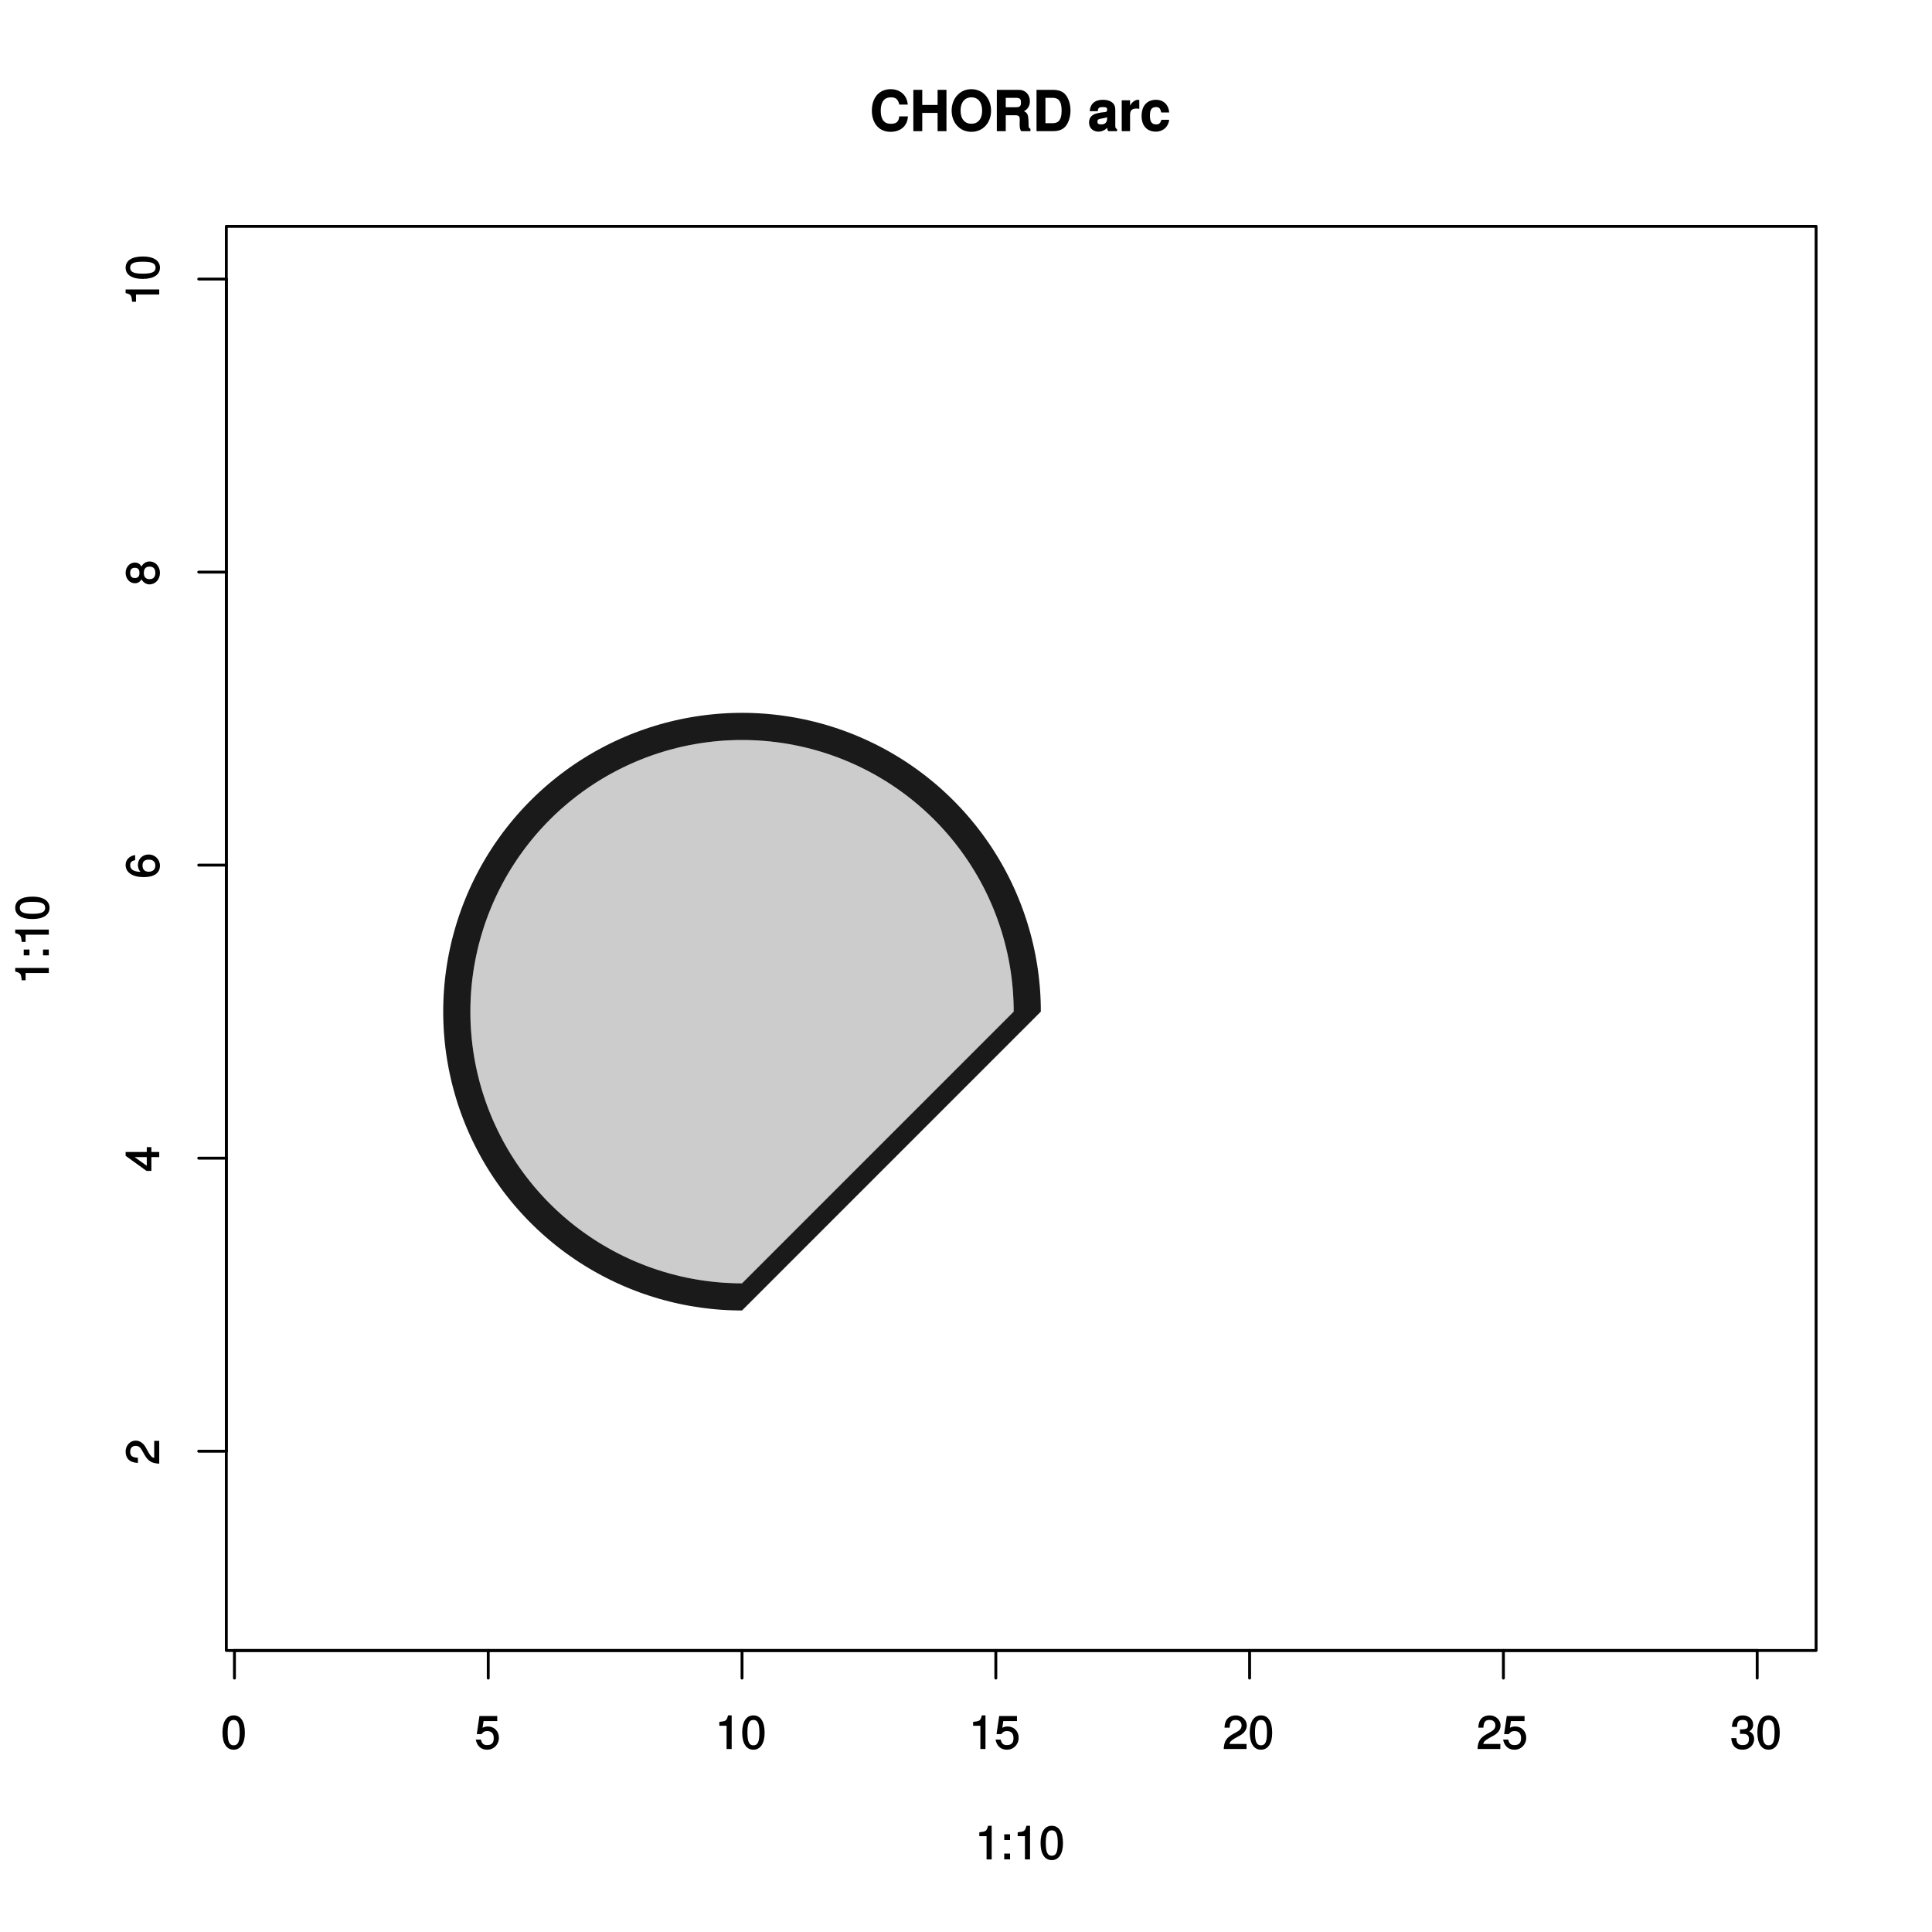 <?xml version="1.0" encoding="UTF-8"?>
<svg xmlns="http://www.w3.org/2000/svg" xmlns:xlink="http://www.w3.org/1999/xlink" width="504pt" height="504pt" viewBox="0 0 504 504" version="1.1">
<defs>
<g>
<symbol overflow="visible" id="glyph0-0">
<path style="stroke:none;" d=""/>
</symbol>
<symbol overflow="visible" id="glyph0-1">
<path style="stroke:none;" d="M 6.219 -4.219 C 6.219 -7.172 5.141 -8.766 3.297 -8.766 C 1.469 -8.766 0.375 -7.156 0.375 -4.297 C 0.375 -1.422 1.469 0.188 3.297 0.188 C 5.094 0.188 6.219 -1.422 6.219 -4.219 Z M 4.859 -4.312 C 4.859 -1.906 4.453 -0.953 3.281 -0.953 C 2.156 -0.953 1.734 -1.953 1.734 -4.281 C 1.734 -6.609 2.156 -7.578 3.297 -7.578 C 4.438 -7.578 4.859 -6.594 4.859 -4.312 Z M 4.859 -4.312 "/>
</symbol>
<symbol overflow="visible" id="glyph0-2">
<path style="stroke:none;" d="M 6.281 -2.953 C 6.281 -4.625 5.047 -5.875 3.406 -5.875 C 2.812 -5.875 2.219 -5.672 2.016 -5.516 L 2.281 -7.281 L 5.844 -7.281 L 5.844 -8.594 L 1.203 -8.594 L 0.516 -3.875 L 1.719 -3.875 C 2.25 -4.5 2.562 -4.672 3.219 -4.672 C 4.359 -4.672 4.938 -4.062 4.938 -2.812 C 4.938 -1.578 4.375 -1.016 3.219 -1.016 C 2.297 -1.016 1.859 -1.359 1.578 -2.453 L 0.25 -2.453 C 0.625 -0.625 1.734 0.188 3.234 0.188 C 4.953 0.188 6.281 -1.156 6.281 -2.953 Z M 6.281 -2.953 "/>
</symbol>
<symbol overflow="visible" id="glyph0-3">
<path style="stroke:none;" d="M 4.297 -0.125 L 4.297 -8.766 L 3.359 -8.766 C 2.953 -7.328 2.859 -7.281 1.078 -7.062 L 1.078 -6.062 L 2.969 -6.062 L 2.969 0 L 4.297 0 Z M 4.297 -0.125 "/>
</symbol>
<symbol overflow="visible" id="glyph0-4">
<path style="stroke:none;" d="M 6.266 -6.141 C 6.266 -7.578 5.016 -8.766 3.406 -8.766 C 1.672 -8.766 0.516 -7.75 0.453 -5.562 L 1.781 -5.562 C 1.875 -7.109 2.328 -7.578 3.375 -7.578 C 4.328 -7.578 4.906 -7.031 4.906 -6.125 C 4.906 -5.453 4.547 -4.969 3.797 -4.531 L 2.688 -3.906 C 0.906 -2.906 0.359 -2 0.25 0 L 6.203 0 L 6.203 -1.312 L 1.75 -1.312 C 1.844 -1.875 2.188 -2.219 3.234 -2.828 L 4.422 -3.484 C 5.609 -4.109 6.266 -5.094 6.266 -6.141 Z M 6.266 -6.141 "/>
</symbol>
<symbol overflow="visible" id="glyph0-5">
<path style="stroke:none;" d="M 6.203 -2.609 C 6.203 -3.641 5.656 -4.375 4.625 -4.719 L 4.625 -4.453 C 5.422 -4.766 5.953 -5.453 5.953 -6.297 C 5.953 -7.766 4.844 -8.766 3.234 -8.766 C 1.516 -8.766 0.453 -7.703 0.422 -5.766 L 1.75 -5.766 C 1.781 -7.156 2.156 -7.578 3.234 -7.578 C 4.172 -7.578 4.594 -7.156 4.594 -6.266 C 4.594 -5.359 4.344 -5.109 2.516 -5.109 L 2.516 -3.953 L 3.234 -3.953 C 4.391 -3.953 4.844 -3.547 4.844 -2.594 C 4.844 -1.531 4.328 -1.016 3.234 -1.016 C 2.078 -1.016 1.641 -1.469 1.562 -2.828 L 0.234 -2.828 C 0.375 -0.797 1.453 0.188 3.188 0.188 C 4.938 0.188 6.203 -1 6.203 -2.609 Z M 6.203 -2.609 "/>
</symbol>
<symbol overflow="visible" id="glyph0-6">
<path style="stroke:none;" d="M 2.422 -0.125 L 2.422 -1.516 L 0.906 -1.516 L 0.906 0 L 2.422 0 Z M 2.422 -5.172 L 2.422 -6.547 L 0.906 -6.547 L 0.906 -5.047 L 2.422 -5.047 Z M 2.422 -5.172 "/>
</symbol>
<symbol overflow="visible" id="glyph1-0">
<path style="stroke:none;" d=""/>
</symbol>
<symbol overflow="visible" id="glyph1-1">
<path style="stroke:none;" d="M -6.141 -6.266 C -7.578 -6.266 -8.766 -5.016 -8.766 -3.406 C -8.766 -1.672 -7.75 -0.516 -5.562 -0.453 L -5.562 -1.781 C -7.109 -1.875 -7.578 -2.328 -7.578 -3.375 C -7.578 -4.328 -7.031 -4.906 -6.125 -4.906 C -5.453 -4.906 -4.969 -4.547 -4.531 -3.797 L -3.906 -2.688 C -2.906 -0.906 -2 -0.359 0 -0.25 L 0 -6.203 L -1.312 -6.203 L -1.312 -1.75 C -1.875 -1.844 -2.219 -2.188 -2.828 -3.234 L -3.484 -4.422 C -4.109 -5.609 -5.094 -6.266 -6.141 -6.266 Z M -6.141 -6.266 "/>
</symbol>
<symbol overflow="visible" id="glyph1-2">
<path style="stroke:none;" d="M -2.172 -6.375 L -3.25 -6.375 L -3.25 -5.109 L -8.766 -5.109 L -8.766 -4.125 L -3.328 -0.188 L -2.047 -0.188 L -2.047 -3.781 L 0 -3.781 L 0 -5.109 L -2.047 -5.109 L -2.047 -6.375 Z M -3.25 -3.922 L -3.25 -1.516 L -6.75 -4.016 L -6.844 -3.781 L -3.25 -3.781 Z M -3.25 -3.922 "/>
</symbol>
<symbol overflow="visible" id="glyph1-3">
<path style="stroke:none;" d="M -2.766 -6.281 C -4.359 -6.281 -5.562 -5.078 -5.562 -3.547 C -5.562 -2.719 -5.203 -1.938 -4.578 -1.484 L -4.469 -1.734 C -6.547 -1.734 -7.578 -2.281 -7.578 -3.484 C -7.578 -4.234 -7.234 -4.609 -6.281 -4.797 L -6.281 -6.125 C -7.812 -5.906 -8.766 -4.859 -8.766 -3.562 C -8.766 -1.578 -6.969 -0.375 -4.016 -0.375 C -1.359 -0.375 0.188 -1.422 0.188 -3.375 C 0.188 -4.984 -1.109 -6.281 -2.766 -6.281 Z M -2.688 -4.938 C -1.625 -4.938 -1.016 -4.359 -1.016 -3.391 C -1.016 -2.406 -1.656 -1.781 -2.75 -1.781 C -3.797 -1.781 -4.359 -2.375 -4.359 -3.422 C -4.359 -4.438 -3.828 -4.938 -2.688 -4.938 Z M -2.688 -4.938 "/>
</symbol>
<symbol overflow="visible" id="glyph1-4">
<path style="stroke:none;" d="M -2.531 -6.281 C -3.484 -6.281 -4.266 -5.672 -4.625 -4.953 C -5.047 -5.656 -5.562 -5.984 -6.375 -5.984 C -7.703 -5.984 -8.766 -4.812 -8.766 -3.297 C -8.766 -1.797 -7.703 -0.594 -6.375 -0.594 C -5.578 -0.594 -5.047 -0.922 -4.625 -1.625 C -4.266 -0.922 -3.484 -0.297 -2.547 -0.297 C -0.984 -0.297 0.188 -1.625 0.188 -3.297 C 0.188 -4.984 -0.984 -6.281 -2.531 -6.281 Z M -6.344 -4.625 C -5.562 -4.625 -5.156 -4.188 -5.156 -3.297 C -5.156 -2.406 -5.562 -1.953 -6.359 -1.953 C -7.172 -1.953 -7.578 -2.406 -7.578 -3.297 C -7.578 -4.203 -7.172 -4.625 -6.344 -4.625 Z M -2.516 -4.938 C -1.516 -4.938 -1.016 -4.359 -1.016 -3.281 C -1.016 -2.25 -1.531 -1.656 -2.516 -1.656 C -3.516 -1.656 -4.016 -2.25 -4.016 -3.297 C -4.016 -4.359 -3.516 -4.938 -2.516 -4.938 Z M -2.516 -4.938 "/>
</symbol>
<symbol overflow="visible" id="glyph1-5">
<path style="stroke:none;" d="M -0.125 -4.297 L -8.766 -4.297 L -8.766 -3.359 C -7.328 -2.953 -7.281 -2.859 -7.062 -1.078 L -6.062 -1.078 L -6.062 -2.969 L 0 -2.969 L 0 -4.297 Z M -0.125 -4.297 "/>
</symbol>
<symbol overflow="visible" id="glyph1-6">
<path style="stroke:none;" d="M -4.219 -6.219 C -7.172 -6.219 -8.766 -5.141 -8.766 -3.297 C -8.766 -1.469 -7.156 -0.375 -4.297 -0.375 C -1.422 -0.375 0.188 -1.469 0.188 -3.297 C 0.188 -5.094 -1.422 -6.219 -4.219 -6.219 Z M -4.312 -4.859 C -1.906 -4.859 -0.953 -4.453 -0.953 -3.281 C -0.953 -2.156 -1.953 -1.734 -4.281 -1.734 C -6.609 -1.734 -7.578 -2.156 -7.578 -3.297 C -7.578 -4.438 -6.594 -4.859 -4.312 -4.859 Z M -4.312 -4.859 "/>
</symbol>
<symbol overflow="visible" id="glyph1-7">
<path style="stroke:none;" d="M -0.125 -2.422 L -1.516 -2.422 L -1.516 -0.906 L 0 -0.906 L 0 -2.422 Z M -5.172 -2.422 L -6.547 -2.422 L -6.547 -0.906 L -5.047 -0.906 L -5.047 -2.422 Z M -5.172 -2.422 "/>
</symbol>
<symbol overflow="visible" id="glyph2-0">
<path style="stroke:none;" d=""/>
</symbol>
<symbol overflow="visible" id="glyph2-1">
<path style="stroke:none;" d="M 9.875 -3.859 L 7.688 -3.859 C 7.547 -2.312 6.781 -1.922 5.453 -1.922 C 3.781 -1.922 2.859 -3.047 2.859 -5.344 C 2.859 -7.672 3.812 -8.828 5.516 -8.828 C 6.688 -8.828 7.359 -8.422 7.703 -6.938 L 9.906 -6.938 C 9.703 -9.5 7.812 -10.953 5.453 -10.953 C 2.484 -10.953 0.547 -8.766 0.547 -5.375 C 0.547 -2 2.469 0.172 5.391 0.172 C 8 0.172 9.812 -1.312 9.953 -3.859 Z M 9.875 -3.859 "/>
</symbol>
<symbol overflow="visible" id="glyph2-2">
<path style="stroke:none;" d="M 9.531 -0.125 L 9.531 -10.781 L 7.219 -10.781 L 7.219 -6.844 L 3.219 -6.844 L 3.219 -10.781 L 0.891 -10.781 L 0.891 0 L 3.219 0 L 3.219 -4.766 L 7.219 -4.766 L 7.219 0 L 9.531 0 Z M 9.531 -0.125 "/>
</symbol>
<symbol overflow="visible" id="glyph2-3">
<path style="stroke:none;" d="M 10.766 -5.312 C 10.766 -8.484 8.688 -10.953 5.625 -10.953 C 2.531 -10.953 0.484 -8.406 0.484 -5.391 C 0.484 -2.25 2.547 0.172 5.641 0.172 C 8.688 0.172 10.766 -2.25 10.766 -5.312 Z M 8.438 -5.328 C 8.438 -3.188 7.359 -1.938 5.641 -1.938 C 3.891 -1.938 2.812 -3.188 2.812 -5.391 C 2.812 -7.5 3.891 -8.828 5.641 -8.828 C 7.406 -8.828 8.438 -7.516 8.438 -5.328 Z M 8.438 -5.328 "/>
</symbol>
<symbol overflow="visible" id="glyph2-4">
<path style="stroke:none;" d="M 9.828 -0.125 L 9.828 -0.609 C 9.469 -0.812 9.359 -0.922 9.359 -1.391 C 9.312 -4.484 9.172 -4.766 7.844 -5.344 L 7.844 -5.078 C 9.016 -5.531 9.688 -6.516 9.688 -7.797 C 9.688 -9.422 8.641 -10.781 6.781 -10.781 L 1.062 -10.781 L 1.062 0 L 3.391 0 L 3.391 -4.156 L 5.797 -4.156 C 6.734 -4.156 7.047 -3.922 7.047 -2.984 L 7.016 -1.875 C 7.016 -0.953 7.109 -0.531 7.391 0 L 9.828 0 Z M 7.359 -7.484 C 7.359 -6.562 7.141 -6.234 5.922 -6.234 L 3.391 -6.234 L 3.391 -8.703 L 5.922 -8.703 C 7.109 -8.703 7.359 -8.406 7.359 -7.484 Z M 7.359 -7.484 "/>
</symbol>
<symbol overflow="visible" id="glyph2-5">
<path style="stroke:none;" d="M 9.875 -5.391 C 9.875 -7 9.406 -8.531 8.578 -9.516 C 7.859 -10.375 6.828 -10.781 5.219 -10.781 L 1.016 -10.781 L 1.016 0 L 5.219 0 C 6.812 0 7.844 -0.406 8.578 -1.25 C 9.391 -2.234 9.875 -3.766 9.875 -5.391 Z M 7.562 -5.375 C 7.562 -3.062 6.844 -2.078 5.219 -2.078 L 3.344 -2.078 L 3.344 -8.703 L 5.219 -8.703 C 6.844 -8.703 7.562 -7.688 7.562 -5.375 Z M 7.562 -5.375 "/>
</symbol>
<symbol overflow="visible" id="glyph2-6">
<path style="stroke:none;" d=""/>
</symbol>
<symbol overflow="visible" id="glyph2-7">
<path style="stroke:none;" d="M 7.625 -0.125 L 7.625 -0.469 C 7.234 -0.812 7.156 -0.922 7.156 -1.328 L 7.156 -5.641 C 7.156 -7.234 6 -8.188 3.906 -8.188 C 1.797 -8.188 0.625 -7.094 0.484 -5.219 L 2.578 -5.219 C 2.688 -6.156 2.953 -6.281 3.953 -6.281 C 4.719 -6.281 5.031 -6.156 5.031 -5.641 C 5.031 -4.812 4.516 -5.047 3.5 -4.875 L 2.688 -4.719 C 1.156 -4.453 0.312 -3.641 0.312 -2.234 C 0.312 -0.719 1.469 0.125 2.766 0.125 C 3.625 0.125 4.469 -0.281 5.047 -0.875 C 5.047 -0.703 5.109 -0.266 5.328 0 L 7.625 0 Z M 5.031 -3.453 C 5.031 -2.297 4.531 -1.766 3.516 -1.766 C 2.844 -1.766 2.5 -1.891 2.5 -2.469 C 2.5 -3.047 2.734 -3.141 3.578 -3.297 L 4.266 -3.422 C 4.797 -3.531 4.922 -3.594 5.031 -3.641 Z M 5.031 -3.453 "/>
</symbol>
<symbol overflow="visible" id="glyph2-8">
<path style="stroke:none;" d="M 5.406 -5.984 L 5.406 -8.156 C 5.219 -8.188 5.141 -8.188 5.078 -8.188 C 4.156 -8.188 3.266 -7.375 2.844 -6.328 L 3 -6.375 L 3 -8.047 L 0.828 -8.047 L 0.828 0 L 3 0 L 3 -4.266 C 3 -5.453 3.516 -5.906 4.703 -5.906 C 4.906 -5.906 5.062 -5.891 5.406 -5.828 Z M 5.406 -5.984 "/>
</symbol>
<symbol overflow="visible" id="glyph2-9">
<path style="stroke:none;" d="M 7.516 -2.969 L 5.578 -2.969 C 5.25 -1.953 4.922 -1.766 4.156 -1.766 C 3.125 -1.766 2.578 -2.453 2.578 -3.969 C 2.578 -5.391 2.875 -6.281 4.156 -6.281 C 4.969 -6.281 5.266 -6.016 5.531 -4.875 L 7.609 -4.875 C 7.453 -6.906 6.109 -8.188 4.156 -8.188 C 1.844 -8.188 0.406 -6.609 0.406 -3.969 C 0.406 -1.391 1.828 0.125 4.141 0.125 C 6.016 0.125 7.406 -1.172 7.609 -2.969 Z M 7.516 -2.969 "/>
</symbol>
</g>
</defs>
<g id="surface4351">
<rect x="0" y="0" width="504" height="504" style="fill:rgb(100%,100%,100%);fill-opacity:1;stroke:none;"/>
<path style="fill:none;stroke-width:0.75;stroke-linecap:round;stroke-linejoin:round;stroke:rgb(0%,0%,0%);stroke-opacity:1;stroke-miterlimit:10;" d="M 61.16 430.559 L 458.398 430.559 "/>
<path style="fill:none;stroke-width:0.75;stroke-linecap:round;stroke-linejoin:round;stroke:rgb(0%,0%,0%);stroke-opacity:1;stroke-miterlimit:10;" d="M 61.16 430.559 L 61.16 437.762 "/>
<path style="fill:none;stroke-width:0.75;stroke-linecap:round;stroke-linejoin:round;stroke:rgb(0%,0%,0%);stroke-opacity:1;stroke-miterlimit:10;" d="M 127.367 430.559 L 127.367 437.762 "/>
<path style="fill:none;stroke-width:0.75;stroke-linecap:round;stroke-linejoin:round;stroke:rgb(0%,0%,0%);stroke-opacity:1;stroke-miterlimit:10;" d="M 193.574 430.559 L 193.574 437.762 "/>
<path style="fill:none;stroke-width:0.75;stroke-linecap:round;stroke-linejoin:round;stroke:rgb(0%,0%,0%);stroke-opacity:1;stroke-miterlimit:10;" d="M 259.781 430.559 L 259.781 437.762 "/>
<path style="fill:none;stroke-width:0.75;stroke-linecap:round;stroke-linejoin:round;stroke:rgb(0%,0%,0%);stroke-opacity:1;stroke-miterlimit:10;" d="M 325.984 430.559 L 325.984 437.762 "/>
<path style="fill:none;stroke-width:0.75;stroke-linecap:round;stroke-linejoin:round;stroke:rgb(0%,0%,0%);stroke-opacity:1;stroke-miterlimit:10;" d="M 392.191 430.559 L 392.191 437.762 "/>
<path style="fill:none;stroke-width:0.75;stroke-linecap:round;stroke-linejoin:round;stroke:rgb(0%,0%,0%);stroke-opacity:1;stroke-miterlimit:10;" d="M 458.398 430.559 L 458.398 437.762 "/>
<g style="fill:rgb(0%,0%,0%);fill-opacity:1;">
  <use xlink:href="#glyph0-1" x="57.66" y="456.257"/>
</g>
<g style="fill:rgb(0%,0%,0%);fill-opacity:1;">
  <use xlink:href="#glyph0-2" x="123.867" y="456.257"/>
</g>
<g style="fill:rgb(0%,0%,0%);fill-opacity:1;">
  <use xlink:href="#glyph0-3" x="186.574" y="456.257"/>
  <use xlink:href="#glyph0-1" x="193.246" y="456.257"/>
</g>
<g style="fill:rgb(0%,0%,0%);fill-opacity:1;">
  <use xlink:href="#glyph0-3" x="252.781" y="456.257"/>
  <use xlink:href="#glyph0-2" x="259.453" y="456.257"/>
</g>
<g style="fill:rgb(0%,0%,0%);fill-opacity:1;">
  <use xlink:href="#glyph0-4" x="318.984" y="456.257"/>
  <use xlink:href="#glyph0-1" x="325.656" y="456.257"/>
</g>
<g style="fill:rgb(0%,0%,0%);fill-opacity:1;">
  <use xlink:href="#glyph0-4" x="385.191" y="456.257"/>
  <use xlink:href="#glyph0-2" x="391.863" y="456.257"/>
</g>
<g style="fill:rgb(0%,0%,0%);fill-opacity:1;">
  <use xlink:href="#glyph0-5" x="451.398" y="456.257"/>
  <use xlink:href="#glyph0-1" x="458.07" y="456.257"/>
</g>
<path style="fill:none;stroke-width:0.75;stroke-linecap:round;stroke-linejoin:round;stroke:rgb(0%,0%,0%);stroke-opacity:1;stroke-miterlimit:10;" d="M 59.039 378.578 L 59.039 72.801 "/>
<path style="fill:none;stroke-width:0.75;stroke-linecap:round;stroke-linejoin:round;stroke:rgb(0%,0%,0%);stroke-opacity:1;stroke-miterlimit:10;" d="M 59.039 378.578 L 51.84 378.578 "/>
<path style="fill:none;stroke-width:0.75;stroke-linecap:round;stroke-linejoin:round;stroke:rgb(0%,0%,0%);stroke-opacity:1;stroke-miterlimit:10;" d="M 59.039 302.133 L 51.84 302.133 "/>
<path style="fill:none;stroke-width:0.75;stroke-linecap:round;stroke-linejoin:round;stroke:rgb(0%,0%,0%);stroke-opacity:1;stroke-miterlimit:10;" d="M 59.039 225.688 L 51.84 225.688 "/>
<path style="fill:none;stroke-width:0.75;stroke-linecap:round;stroke-linejoin:round;stroke:rgb(0%,0%,0%);stroke-opacity:1;stroke-miterlimit:10;" d="M 59.039 149.246 L 51.84 149.246 "/>
<path style="fill:none;stroke-width:0.75;stroke-linecap:round;stroke-linejoin:round;stroke:rgb(0%,0%,0%);stroke-opacity:1;stroke-miterlimit:10;" d="M 59.039 72.801 L 51.84 72.801 "/>
<g style="fill:rgb(0%,0%,0%);fill-opacity:1;">
  <use xlink:href="#glyph1-1" x="41.538" y="382.078"/>
</g>
<g style="fill:rgb(0%,0%,0%);fill-opacity:1;">
  <use xlink:href="#glyph1-2" x="41.538" y="305.633"/>
</g>
<g style="fill:rgb(0%,0%,0%);fill-opacity:1;">
  <use xlink:href="#glyph1-3" x="41.538" y="229.188"/>
</g>
<g style="fill:rgb(0%,0%,0%);fill-opacity:1;">
  <use xlink:href="#glyph1-4" x="41.538" y="152.746"/>
</g>
<g style="fill:rgb(0%,0%,0%);fill-opacity:1;">
  <use xlink:href="#glyph1-5" x="41.538" y="79.801"/>
  <use xlink:href="#glyph1-6" x="41.538" y="73.129"/>
</g>
<path style="fill:none;stroke-width:0.75;stroke-linecap:round;stroke-linejoin:round;stroke:rgb(0%,0%,0%);stroke-opacity:1;stroke-miterlimit:10;" d="M 59.039 430.559 L 473.762 430.559 L 473.762 59.039 L 59.039 59.039 L 59.039 430.559 "/>
<g style="fill:rgb(0%,0%,0%);fill-opacity:1;">
  <use xlink:href="#glyph2-1" x="226.898" y="34.219"/>
  <use xlink:href="#glyph2-2" x="237.371" y="34.219"/>
  <use xlink:href="#glyph2-3" x="247.772" y="34.219"/>
  <use xlink:href="#glyph2-4" x="258.98" y="34.219"/>
  <use xlink:href="#glyph2-5" x="269.382" y="34.219"/>
  <use xlink:href="#glyph2-6" x="279.783" y="34.219"/>
  <use xlink:href="#glyph2-7" x="283.788" y="34.219"/>
  <use xlink:href="#glyph2-8" x="291.798" y="34.219"/>
  <use xlink:href="#glyph2-9" x="297.402" y="34.219"/>
</g>
<g style="fill:rgb(0%,0%,0%);fill-opacity:1;">
  <use xlink:href="#glyph0-3" x="254.398" y="485.058"/>
  <use xlink:href="#glyph0-6" x="261.07" y="485.058"/>
  <use xlink:href="#glyph0-3" x="264.406" y="485.058"/>
  <use xlink:href="#glyph0-1" x="271.078" y="485.058"/>
</g>
<g style="fill:rgb(0%,0%,0%);fill-opacity:1;">
  <use xlink:href="#glyph1-5" x="12.737" y="256.801"/>
  <use xlink:href="#glyph1-7" x="12.737" y="250.129"/>
  <use xlink:href="#glyph1-5" x="12.737" y="246.793"/>
  <use xlink:href="#glyph1-6" x="12.737" y="240.121"/>
</g>
<path style=" stroke:none;fill-rule:nonzero;fill:rgb(80%,80%,80%);fill-opacity:1;" d="M 264.438 263.91 L 264.43 262.676 L 264.395 261.438 L 264.34 260.203 L 264.266 258.969 L 264.168 257.734 L 264.051 256.504 L 263.91 255.273 L 263.75 254.047 L 263.566 252.824 L 263.363 251.605 L 263.137 250.391 L 262.891 249.176 L 262.621 247.969 L 262.332 246.766 L 262.023 245.57 L 261.691 244.379 L 261.344 243.191 L 260.969 242.012 L 260.578 240.84 L 260.164 239.672 L 259.73 238.516 L 259.277 237.363 L 258.805 236.223 L 258.312 235.086 L 257.801 233.961 L 257.266 232.844 L 256.715 231.738 L 256.145 230.641 L 255.555 229.555 L 254.945 228.477 L 254.316 227.414 L 253.672 226.359 L 253.004 225.316 L 252.324 224.285 L 251.621 223.266 L 250.906 222.258 L 250.168 221.262 L 249.414 220.281 L 248.645 219.312 L 247.859 218.359 L 247.055 217.418 L 246.234 216.492 L 245.402 215.582 L 244.551 214.684 L 243.684 213.801 L 242.801 212.934 L 241.902 212.082 L 240.992 211.246 L 240.066 210.43 L 239.125 209.625 L 238.168 208.836 L 237.203 208.066 L 236.223 207.316 L 235.227 206.578 L 234.219 205.859 L 233.199 205.16 L 232.168 204.477 L 231.125 203.812 L 230.07 203.168 L 229.004 202.539 L 227.93 201.93 L 226.844 201.34 L 225.746 200.77 L 224.637 200.219 L 223.523 199.684 L 222.395 199.172 L 221.262 198.68 L 220.121 198.207 L 218.969 197.75 L 217.809 197.32 L 216.645 196.906 L 215.473 196.512 L 214.293 196.141 L 213.105 195.789 L 211.914 195.461 L 210.715 195.148 L 209.516 194.859 L 208.305 194.594 L 207.094 194.348 L 205.879 194.121 L 204.66 193.918 L 203.434 193.734 L 202.207 193.574 L 200.98 193.434 L 199.75 193.316 L 198.516 193.219 L 197.281 193.141 L 196.047 193.09 L 194.809 193.055 L 193.574 193.047 L 192.336 193.055 L 191.098 193.09 L 189.863 193.141 L 188.629 193.219 L 187.395 193.316 L 186.164 193.434 L 184.938 193.574 L 183.711 193.734 L 182.488 193.918 L 181.266 194.121 L 180.051 194.348 L 178.84 194.594 L 177.633 194.859 L 176.43 195.148 L 175.23 195.461 L 174.039 195.789 L 172.852 196.141 L 171.672 196.512 L 170.5 196.906 L 169.336 197.32 L 168.176 197.75 L 167.027 198.207 L 165.883 198.68 L 164.75 199.172 L 163.625 199.684 L 162.508 200.219 L 161.398 200.77 L 160.305 201.34 L 159.215 201.93 L 158.141 202.539 L 157.074 203.168 L 156.02 203.812 L 154.977 204.477 L 153.945 205.16 L 152.926 205.859 L 151.918 206.578 L 150.926 207.316 L 149.941 208.066 L 148.977 208.836 L 148.02 209.625 L 147.078 210.43 L 146.152 211.246 L 145.242 212.082 L 144.344 212.934 L 143.461 213.801 L 142.594 214.684 L 141.746 215.582 L 140.91 216.492 L 140.09 217.418 L 139.285 218.359 L 138.5 219.312 L 137.73 220.281 L 136.977 221.262 L 136.242 222.258 L 135.523 223.266 L 134.82 224.285 L 134.141 225.316 L 133.473 226.359 L 132.828 227.414 L 132.199 228.477 L 131.59 229.555 L 131 230.641 L 130.43 231.738 L 129.879 232.844 L 129.348 233.961 L 128.832 235.086 L 128.34 236.223 L 127.867 237.363 L 127.414 238.516 L 126.98 239.672 L 126.566 240.84 L 126.176 242.012 L 125.805 243.191 L 125.453 244.379 L 125.121 245.57 L 124.812 246.766 L 124.523 247.969 L 124.254 249.176 L 124.008 250.391 L 123.781 251.605 L 123.578 252.824 L 123.395 254.047 L 123.234 255.273 L 123.094 256.504 L 122.977 257.734 L 122.879 258.969 L 122.805 260.203 L 122.75 261.438 L 122.719 262.676 L 122.707 263.91 L 122.719 265.148 L 122.75 266.383 L 122.805 267.621 L 122.879 268.855 L 122.977 270.086 L 123.094 271.32 L 123.234 272.547 L 123.395 273.773 L 123.578 274.996 L 123.781 276.219 L 124.008 277.434 L 124.254 278.645 L 124.523 279.852 L 124.812 281.055 L 125.121 282.254 L 125.453 283.445 L 125.805 284.629 L 126.176 285.809 L 126.566 286.984 L 126.98 288.148 L 127.414 289.309 L 127.867 290.457 L 128.34 291.602 L 128.832 292.734 L 129.348 293.859 L 129.879 294.977 L 130.43 296.082 L 131 297.18 L 131.59 298.27 L 132.199 299.344 L 132.828 300.41 L 133.473 301.465 L 134.141 302.508 L 134.82 303.539 L 135.523 304.559 L 136.242 305.566 L 136.977 306.559 L 137.73 307.539 L 138.5 308.508 L 139.285 309.465 L 140.09 310.402 L 140.91 311.328 L 141.746 312.242 L 142.594 313.141 L 143.461 314.02 L 144.344 314.887 L 145.242 315.738 L 146.152 316.574 L 147.078 317.395 L 148.02 318.199 L 148.977 318.984 L 149.941 319.754 L 150.926 320.508 L 151.918 321.242 L 152.926 321.961 L 153.945 322.66 L 154.977 323.344 L 156.02 324.008 L 157.074 324.656 L 158.141 325.281 L 159.215 325.891 L 160.305 326.48 L 161.398 327.055 L 162.508 327.605 L 163.625 328.137 L 164.75 328.652 L 165.883 329.145 L 167.027 329.617 L 168.176 330.07 L 169.336 330.504 L 170.5 330.918 L 171.672 331.309 L 172.852 331.68 L 174.039 332.031 L 175.23 332.363 L 176.43 332.672 L 177.633 332.961 L 178.84 333.23 L 180.051 333.477 L 181.266 333.699 L 182.488 333.906 L 183.711 334.086 L 184.938 334.25 L 186.164 334.391 L 187.395 334.508 L 188.629 334.605 L 189.863 334.68 L 191.098 334.734 L 192.336 334.766 L 193.574 334.777 Z M 264.438 263.91 "/>
<path style=" stroke:none;fill-rule:nonzero;fill:rgb(10.196%,10.196%,10.196%);fill-opacity:1;" d="M 264.438 263.91 L 264.43 262.676 L 264.395 261.438 L 264.34 260.203 L 264.266 258.969 L 264.168 257.734 L 264.051 256.504 L 263.91 255.273 L 263.75 254.047 L 263.566 252.824 L 263.363 251.605 L 263.137 250.391 L 262.891 249.176 L 262.621 247.969 L 262.332 246.766 L 262.023 245.57 L 261.691 244.379 L 261.344 243.191 L 260.969 242.012 L 260.578 240.84 L 260.164 239.672 L 259.73 238.516 L 259.277 237.363 L 258.805 236.223 L 258.312 235.086 L 257.801 233.961 L 257.266 232.844 L 256.715 231.738 L 256.145 230.641 L 255.555 229.555 L 254.945 228.477 L 254.316 227.414 L 253.672 226.359 L 253.004 225.316 L 252.324 224.285 L 251.621 223.266 L 250.906 222.258 L 250.168 221.262 L 249.414 220.281 L 248.645 219.312 L 247.859 218.359 L 247.055 217.418 L 246.234 216.492 L 245.402 215.582 L 244.551 214.684 L 243.684 213.801 L 242.801 212.934 L 241.902 212.082 L 240.992 211.246 L 240.066 210.43 L 239.125 209.625 L 238.168 208.836 L 237.203 208.066 L 236.223 207.316 L 235.227 206.578 L 234.219 205.859 L 233.199 205.16 L 232.168 204.477 L 231.125 203.812 L 230.07 203.168 L 229.004 202.539 L 227.93 201.93 L 226.844 201.34 L 225.746 200.77 L 224.637 200.219 L 223.523 199.684 L 222.395 199.172 L 221.262 198.68 L 220.121 198.207 L 218.969 197.75 L 217.809 197.32 L 216.645 196.906 L 215.473 196.512 L 214.293 196.141 L 213.105 195.789 L 211.914 195.461 L 210.715 195.148 L 209.516 194.859 L 208.305 194.594 L 207.094 194.348 L 205.879 194.121 L 204.66 193.918 L 203.434 193.734 L 202.207 193.574 L 200.98 193.434 L 199.75 193.316 L 198.516 193.219 L 197.281 193.141 L 196.047 193.09 L 194.809 193.055 L 193.574 193.047 L 192.336 193.055 L 191.098 193.09 L 189.863 193.141 L 188.629 193.219 L 187.395 193.316 L 186.164 193.434 L 184.938 193.574 L 183.711 193.734 L 182.488 193.918 L 181.266 194.121 L 180.051 194.348 L 178.84 194.594 L 177.633 194.859 L 176.43 195.148 L 175.23 195.461 L 174.039 195.789 L 172.852 196.141 L 171.672 196.512 L 170.5 196.906 L 169.336 197.32 L 168.176 197.75 L 167.027 198.207 L 165.883 198.68 L 164.75 199.172 L 163.625 199.684 L 162.508 200.219 L 161.398 200.77 L 160.305 201.34 L 159.215 201.93 L 158.141 202.539 L 157.074 203.168 L 156.02 203.812 L 154.977 204.477 L 153.945 205.16 L 152.926 205.859 L 151.918 206.578 L 150.926 207.316 L 149.941 208.066 L 148.977 208.836 L 148.02 209.625 L 147.078 210.43 L 146.152 211.246 L 145.242 212.082 L 144.344 212.934 L 143.461 213.801 L 142.594 214.684 L 141.746 215.582 L 140.91 216.492 L 140.09 217.418 L 139.285 218.359 L 138.5 219.312 L 137.73 220.281 L 136.977 221.262 L 136.242 222.258 L 135.523 223.266 L 134.82 224.285 L 134.141 225.316 L 133.473 226.359 L 132.828 227.414 L 132.199 228.477 L 131.59 229.555 L 131 230.641 L 130.43 231.738 L 129.879 232.844 L 129.348 233.961 L 128.832 235.086 L 128.34 236.223 L 127.867 237.363 L 127.414 238.516 L 126.98 239.672 L 126.566 240.84 L 126.176 242.012 L 125.805 243.191 L 125.453 244.379 L 125.121 245.57 L 124.812 246.766 L 124.523 247.969 L 124.254 249.176 L 124.008 250.391 L 123.781 251.605 L 123.578 252.824 L 123.395 254.047 L 123.234 255.273 L 123.094 256.504 L 122.977 257.734 L 122.879 258.969 L 122.805 260.203 L 122.75 261.438 L 122.719 262.676 L 122.707 263.91 L 122.719 265.148 L 122.75 266.383 L 122.805 267.621 L 122.879 268.855 L 122.977 270.086 L 123.094 271.32 L 123.234 272.547 L 123.395 273.773 L 123.578 274.996 L 123.781 276.219 L 124.008 277.434 L 124.254 278.645 L 124.523 279.852 L 124.812 281.055 L 125.121 282.254 L 125.453 283.445 L 125.805 284.629 L 126.176 285.809 L 126.566 286.984 L 126.98 288.148 L 127.414 289.309 L 127.867 290.457 L 128.34 291.602 L 128.832 292.734 L 129.348 293.859 L 129.879 294.977 L 130.43 296.082 L 131 297.18 L 131.59 298.27 L 132.199 299.344 L 132.828 300.41 L 133.473 301.465 L 134.141 302.508 L 134.82 303.539 L 135.523 304.559 L 136.242 305.566 L 136.977 306.559 L 137.73 307.539 L 138.5 308.508 L 139.285 309.465 L 140.09 310.402 L 140.91 311.328 L 141.746 312.242 L 142.594 313.141 L 143.461 314.02 L 144.344 314.887 L 145.242 315.738 L 146.152 316.574 L 147.078 317.395 L 148.02 318.199 L 148.977 318.984 L 149.941 319.754 L 150.926 320.508 L 151.918 321.242 L 152.926 321.961 L 153.945 322.66 L 154.977 323.344 L 156.02 324.008 L 157.074 324.656 L 158.141 325.281 L 159.215 325.891 L 160.305 326.48 L 161.398 327.055 L 162.508 327.605 L 163.625 328.137 L 164.75 328.652 L 165.883 329.145 L 167.027 329.617 L 168.176 330.07 L 169.336 330.504 L 170.5 330.918 L 171.672 331.309 L 172.852 331.68 L 174.039 332.031 L 175.23 332.363 L 176.43 332.672 L 177.633 332.961 L 178.84 333.23 L 180.051 333.477 L 181.266 333.699 L 182.488 333.906 L 183.711 334.086 L 184.938 334.25 L 186.164 334.391 L 187.395 334.508 L 188.629 334.605 L 189.863 334.68 L 191.098 334.734 L 192.336 334.766 L 193.574 334.777 L 264.438 263.91 L 271.523 263.91 L 193.574 341.863 L 192.211 341.852 L 190.852 341.816 L 189.492 341.758 L 188.133 341.676 L 186.777 341.566 L 185.426 341.438 L 184.074 341.281 L 182.723 341.105 L 181.379 340.902 L 180.035 340.68 L 178.699 340.434 L 177.363 340.16 L 176.035 339.867 L 174.715 339.547 L 173.398 339.207 L 172.086 338.844 L 170.781 338.457 L 169.484 338.047 L 168.195 337.617 L 166.91 337.164 L 165.637 336.688 L 164.371 336.188 L 163.113 335.668 L 161.867 335.125 L 160.629 334.559 L 159.398 333.973 L 158.184 333.367 L 156.977 332.738 L 155.781 332.09 L 154.598 331.422 L 153.422 330.73 L 152.266 330.02 L 151.117 329.289 L 149.98 328.535 L 148.859 327.766 L 147.754 326.977 L 146.66 326.168 L 145.578 325.34 L 144.516 324.492 L 143.465 323.625 L 142.43 322.742 L 141.41 321.84 L 140.41 320.922 L 139.422 319.984 L 138.453 319.031 L 137.496 318.062 L 136.562 317.074 L 135.641 316.07 L 134.742 315.051 L 133.855 314.02 L 132.992 312.969 L 132.145 311.902 L 131.316 310.824 L 130.508 309.73 L 129.719 308.621 L 128.945 307.5 L 128.195 306.367 L 127.465 305.219 L 126.754 304.059 L 126.062 302.887 L 125.395 301.703 L 124.746 300.508 L 124.117 299.301 L 123.508 298.082 L 122.922 296.855 L 122.359 295.617 L 121.816 294.371 L 121.297 293.113 L 120.797 291.848 L 120.32 290.574 L 119.867 289.289 L 119.434 288 L 119.027 286.703 L 118.641 285.398 L 118.277 284.086 L 117.934 282.77 L 117.617 281.445 L 117.324 280.117 L 117.051 278.785 L 116.805 277.449 L 116.578 276.105 L 116.379 274.762 L 116.199 273.41 L 116.047 272.059 L 115.918 270.707 L 115.809 269.348 L 115.727 267.992 L 115.668 266.633 L 115.633 265.273 L 115.621 263.91 L 115.633 262.551 L 115.668 261.191 L 115.727 259.832 L 115.809 258.473 L 115.918 257.117 L 116.047 255.762 L 116.199 254.41 L 116.379 253.062 L 116.578 251.715 L 116.805 250.375 L 117.051 249.035 L 117.324 247.703 L 117.617 246.375 L 117.934 245.051 L 118.277 243.734 L 118.641 242.426 L 119.027 241.121 L 119.434 239.824 L 119.867 238.531 L 120.32 237.25 L 120.797 235.977 L 121.297 234.711 L 121.816 233.453 L 122.359 232.203 L 122.922 230.969 L 123.508 229.738 L 124.117 228.52 L 124.746 227.316 L 125.395 226.117 L 126.062 224.934 L 126.754 223.762 L 127.465 222.602 L 128.195 221.453 L 128.945 220.32 L 129.719 219.199 L 130.508 218.09 L 131.316 216.996 L 132.145 215.918 L 132.992 214.855 L 133.855 213.805 L 134.742 212.77 L 135.641 211.75 L 136.562 210.746 L 137.496 209.762 L 138.453 208.789 L 139.422 207.836 L 140.41 206.898 L 141.41 205.98 L 142.43 205.078 L 143.465 204.195 L 144.516 203.332 L 145.578 202.484 L 146.66 201.656 L 147.754 200.848 L 148.859 200.055 L 149.98 199.285 L 151.117 198.535 L 152.266 197.805 L 153.422 197.094 L 154.598 196.402 L 155.781 195.73 L 156.977 195.082 L 158.184 194.453 L 159.398 193.848 L 160.629 193.262 L 161.867 192.699 L 163.113 192.156 L 164.371 191.633 L 165.637 191.137 L 166.91 190.66 L 168.195 190.207 L 169.484 189.773 L 170.781 189.363 L 172.086 188.977 L 173.398 188.613 L 174.715 188.273 L 176.035 187.957 L 177.363 187.66 L 178.699 187.391 L 180.035 187.145 L 181.379 186.918 L 182.723 186.719 L 184.074 186.539 L 185.426 186.387 L 186.777 186.254 L 188.133 186.148 L 189.492 186.066 L 190.852 186.004 L 192.211 185.969 L 193.574 185.957 L 194.934 185.969 L 196.293 186.004 L 197.652 186.066 L 199.012 186.148 L 200.367 186.254 L 201.719 186.387 L 203.074 186.539 L 204.422 186.719 L 205.766 186.918 L 207.109 187.145 L 208.445 187.391 L 209.781 187.66 L 211.109 187.957 L 212.43 188.273 L 213.75 188.613 L 215.059 188.977 L 216.363 189.363 L 217.66 189.773 L 218.953 190.207 L 220.234 190.66 L 221.508 191.137 L 222.773 191.633 L 224.031 192.156 L 225.277 192.699 L 226.516 193.262 L 227.746 193.848 L 228.961 194.453 L 230.168 195.082 L 231.363 195.73 L 232.547 196.402 L 233.723 197.094 L 234.883 197.805 L 236.027 198.535 L 237.164 199.285 L 238.285 200.055 L 239.391 200.848 L 240.484 201.656 L 241.566 202.484 L 242.629 203.332 L 243.68 204.195 L 244.715 205.078 L 245.734 205.98 L 246.734 206.898 L 247.723 207.836 L 248.691 208.789 L 249.648 209.762 L 250.582 210.746 L 251.504 211.75 L 252.402 212.77 L 253.289 213.805 L 254.152 214.855 L 255 215.918 L 255.828 216.996 L 256.637 218.09 L 257.426 219.199 L 258.199 220.32 L 258.949 221.453 L 259.68 222.602 L 260.391 223.762 L 261.082 224.934 L 261.75 226.117 L 262.402 227.316 L 263.027 228.52 L 263.637 229.738 L 264.223 230.969 L 264.785 232.203 L 265.328 233.453 L 265.848 234.711 L 266.348 235.977 L 266.824 237.25 L 267.277 238.531 L 267.711 239.824 L 268.117 241.121 L 268.504 242.426 L 268.867 243.734 L 269.211 245.051 L 269.527 246.375 L 269.82 247.703 L 270.094 249.035 L 270.34 250.375 L 270.566 251.715 L 270.766 253.062 L 270.945 254.41 L 271.098 255.762 L 271.23 257.117 L 271.336 258.473 L 271.418 259.832 L 271.477 261.191 L 271.512 262.551 L 271.523 263.91 Z M 264.438 263.91 "/>
</g>
</svg>
